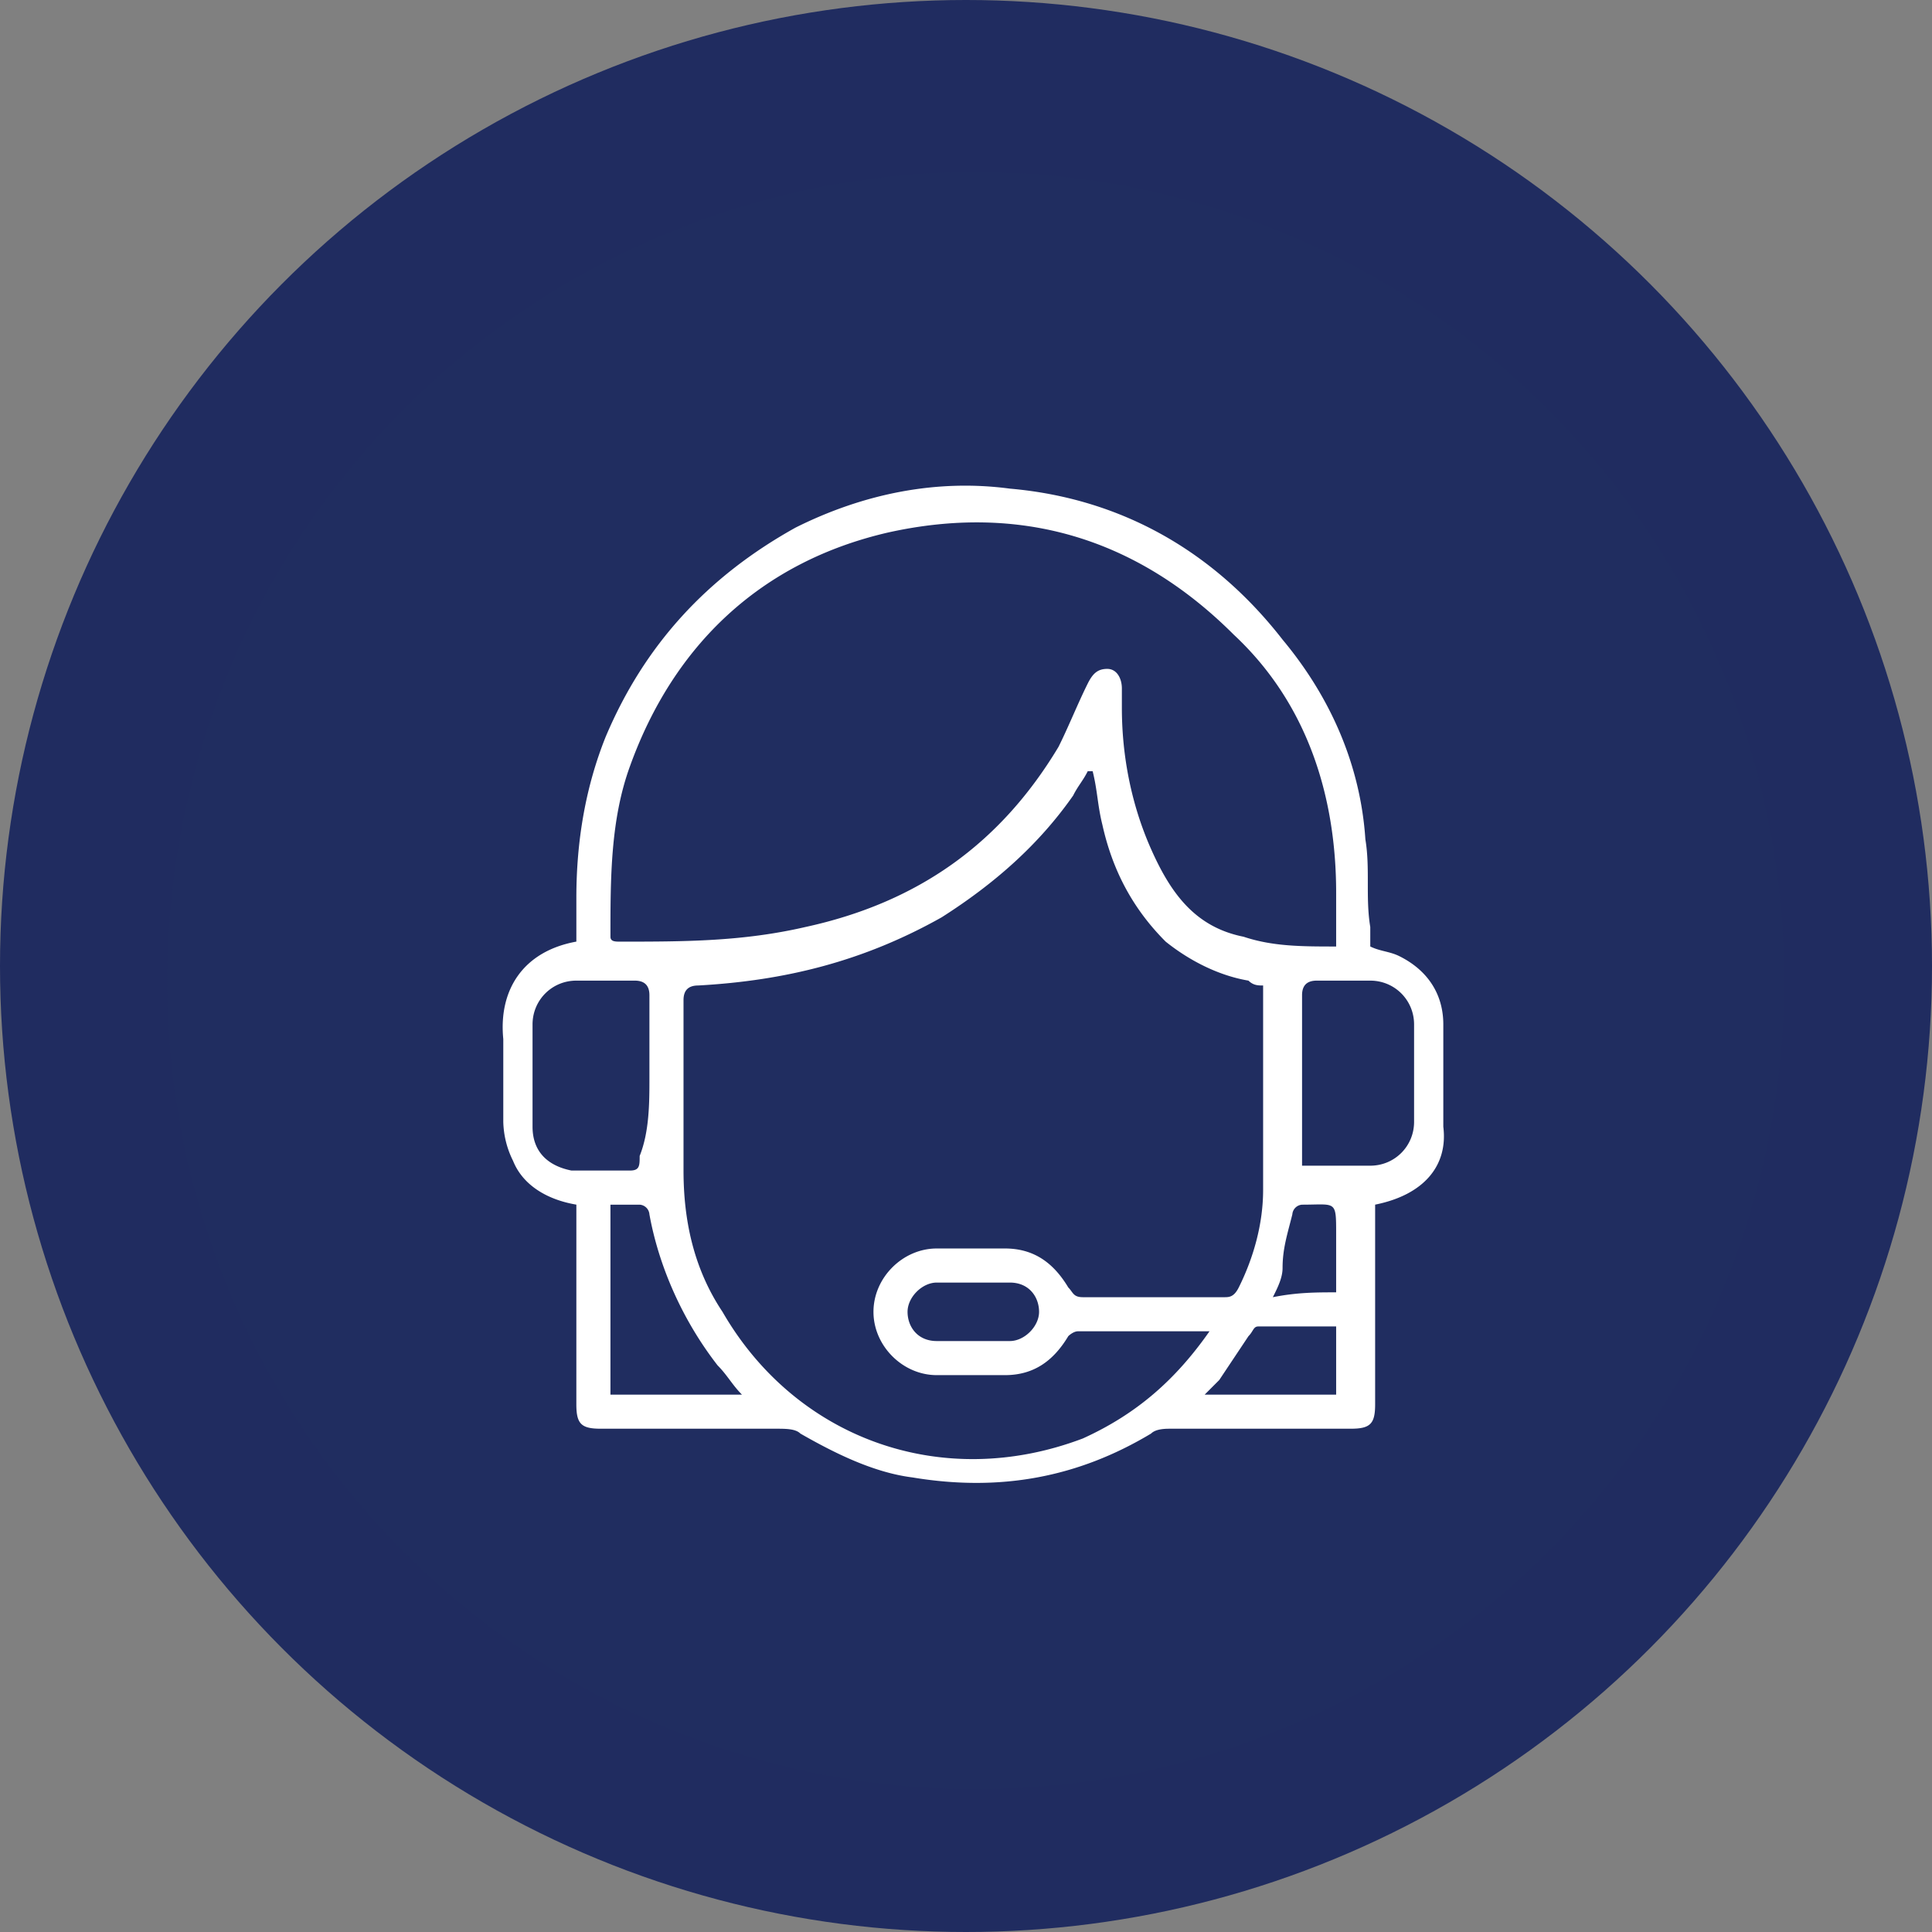 <svg xmlns="http://www.w3.org/2000/svg" viewBox="0 0 56 56">
    <rect x="0" y="0" width="56" height="56" fill="#808080" stroke="none"/>
    <g fill="none" fill-rule="evenodd">
        <circle cx="28" cy="28" r="28" fill="#202C60"/>
        <circle cx="28.282" cy="28.424" r="23.435" fill="#202D60" fill-rule="nonzero"/>
        <path fill="#FFF" fill-rule="nonzero" d="M39.859 34.918v5.788c0 .565-.141.706-.706.706h-5.224c-.14 0-.423 0-.564.14-2.118 1.272-4.377 1.695-6.918 1.272-1.13-.142-2.259-.706-3.247-1.271-.141-.141-.424-.141-.706-.141h-5.082c-.565 0-.706-.141-.706-.706V35.34v-.423c-.847-.142-1.553-.565-1.835-1.27a2.66 2.66 0 0 1-.283-1.13v-2.4c-.14-1.412.565-2.542 2.118-2.824v-1.27c0-1.695.282-3.248.847-4.66 1.13-2.682 2.965-4.658 5.506-6.07 1.976-.988 4.094-1.412 6.212-1.13 3.247.283 5.929 1.836 7.905 4.377 1.412 1.694 2.26 3.67 2.4 5.788.142.847 0 1.695.142 2.542v.564c.282.141.564.141.847.283.847.423 1.27 1.13 1.27 1.976v2.965c.141 1.13-.564 1.976-1.976 2.259zm-4.8 3.67h-3.811c-.142 0-.283.141-.283.141-.424.706-.989 1.13-1.836 1.13h-1.976c-.988 0-1.835-.847-1.835-1.835 0-.989.847-1.836 1.835-1.836h1.976c.847 0 1.412.424 1.836 1.13.14.14.14.282.423.282h4.094c.142 0 .283 0 .424-.282.423-.847.706-1.836.706-2.824v-5.788-.141c-.141 0-.283 0-.424-.141-.847-.142-1.694-.565-2.4-1.13-.988-.988-1.553-2.118-1.835-3.388-.141-.565-.141-.988-.282-1.553h-.142c-.14.282-.282.423-.423.706-.988 1.412-2.259 2.541-3.812 3.53-2.259 1.27-4.518 1.835-7.059 1.976-.282 0-.423.14-.423.423v4.941c0 1.412.282 2.824 1.13 4.095 2.117 3.67 6.352 5.223 10.446 3.67 1.553-.706 2.683-1.694 3.67-3.106zm3.67-11.153v-1.553c0-2.823-.847-5.506-2.964-7.482-2.824-2.824-6.212-3.812-10.024-2.965-3.67.847-6.212 3.247-7.482 6.777-.565 1.553-.565 3.247-.565 4.94 0 .142.141.142.282.142 1.836 0 3.53 0 5.365-.423 3.247-.706 5.647-2.4 7.341-5.224.283-.565.565-1.27.847-1.835.142-.283.283-.424.565-.424s.424.283.424.565v.565c0 1.411.282 2.823.847 4.094.564 1.27 1.27 2.259 2.682 2.54.847.283 1.694.283 2.682.283zm-19.905 3.812v-2.4c0-.282-.142-.423-.424-.423h-1.694c-.706 0-1.27.564-1.27 1.27v2.965c0 .706.423 1.13 1.129 1.27h1.694c.282 0 .282-.14.282-.423.283-.706.283-1.553.283-2.259zm18.917 2.541h1.977c.706 0 1.27-.564 1.27-1.27v-2.824c0-.706-.564-1.27-1.27-1.27h-1.553c-.283 0-.424.14-.424.423v4.941zm-20.047 1.13v5.506h3.812c-.282-.283-.424-.565-.706-.848-.988-1.27-1.694-2.823-1.976-4.376a.304.304 0 0 0-.283-.282h-.847zm21.035 3.53h-2.258c-.142 0-.142.14-.283.281L35.341 40l-.423.424h3.811v-1.977zm-10.447.423h.989c.423 0 .847-.424.847-.847 0-.424-.283-.848-.847-.848h-2.118c-.424 0-.847.424-.847.848 0 .423.282.847.847.847h1.13zm10.447-1.412v-1.694c0-.989 0-.847-.988-.847a.304.304 0 0 0-.282.282c-.141.565-.283.988-.283 1.553 0 .282-.14.565-.282.847.706-.141 1.27-.141 1.835-.141z"/>
    </g>
</svg>
